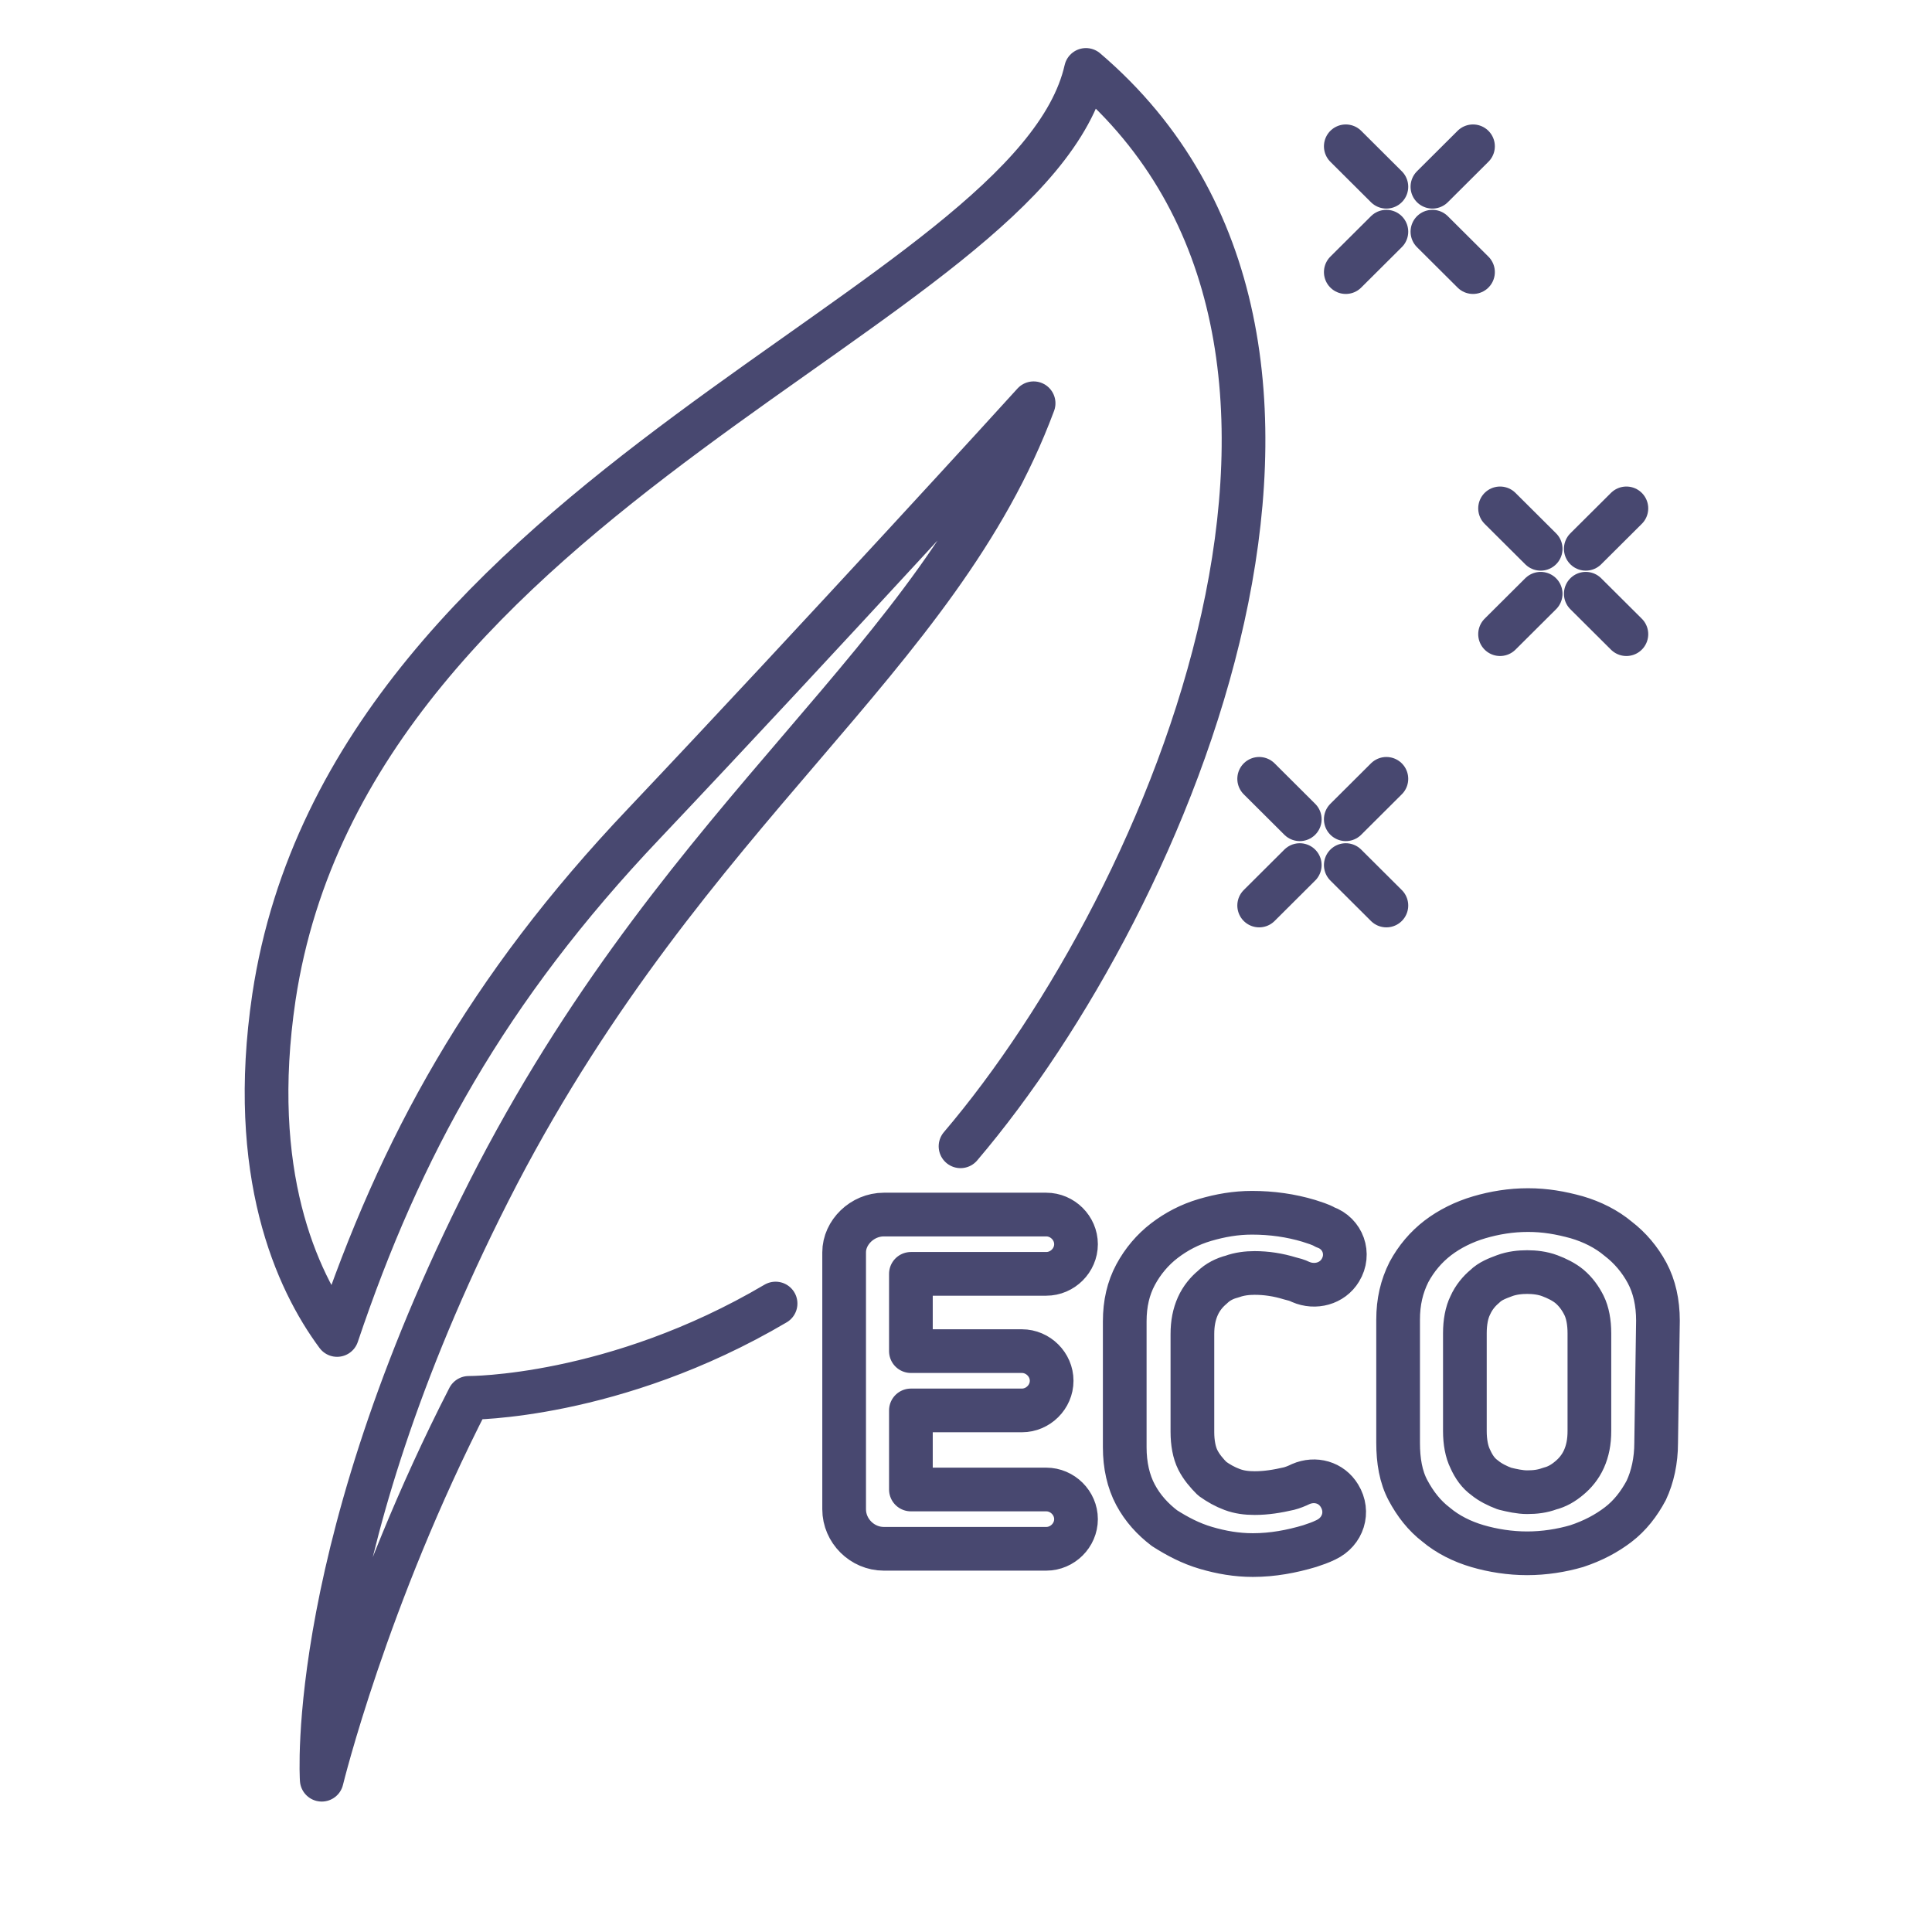 <svg width="156" height="156" viewBox="0 0 156 156" fill="none" xmlns="http://www.w3.org/2000/svg">
<path d="M124.402 44.313L121.123 41.049M131.323 51.206L128.044 47.942M128.044 44.313L131.323 41.049M121.123 51.206L124.402 47.942M111.944 15.078L108.666 11.813M118.938 21.971L115.66 18.707M115.66 15.078L118.938 11.813M108.666 21.971L111.944 18.707M104.95 66.152L101.672 62.887M111.944 73.116L108.666 69.851M108.666 66.152L111.944 62.887M101.672 73.116L104.95 69.851M62.624 105.254C49.583 112.944 37.854 112.871 37.854 112.871C29.549 129.049 25.979 143.704 25.979 143.704C25.979 143.704 24.668 124.696 40.185 94.807C55.776 64.99 75.737 53.31 83.459 32.561C82.949 33.142 66.266 51.424 51.987 66.513C39.311 79.862 32.317 92.631 27.218 107.793C23.939 103.368 20.006 94.734 22.118 80.515C28.311 39.453 83.314 24.944 87.685 5.646C113.62 27.773 94.605 72.535 77.558 92.558M71.366 98.07H84.479C85.79 98.07 86.883 99.158 86.883 100.464C86.883 101.77 85.79 102.858 84.479 102.858H73.551V109.097H82.512C83.823 109.097 84.916 110.186 84.916 111.491C84.916 112.797 83.823 113.885 82.512 113.885H73.551V120.27H84.479C85.79 120.27 86.883 121.358 86.883 122.664C86.883 123.97 85.79 125.058 84.479 125.058H71.366C69.617 125.058 68.16 123.607 68.16 121.866V101.117C68.16 99.521 69.617 98.07 71.366 98.07ZM108.229 102.568C107.573 103.656 106.189 104.019 105.023 103.511C104.732 103.366 104.44 103.293 104.149 103.221C103.202 102.931 102.255 102.786 101.308 102.786C100.725 102.786 100.069 102.858 99.487 103.076C98.904 103.221 98.321 103.511 97.884 103.946C97.447 104.309 97.01 104.817 96.718 105.47C96.427 106.123 96.281 106.848 96.281 107.719V115.626C96.281 116.497 96.427 117.295 96.718 117.875C97.01 118.456 97.447 118.964 97.884 119.399C98.394 119.762 98.904 120.052 99.487 120.269C100.069 120.487 100.652 120.56 101.308 120.56C102.255 120.56 103.129 120.415 104.076 120.197C104.368 120.124 104.732 119.979 105.023 119.834C106.189 119.326 107.5 119.689 108.156 120.777C108.957 122.083 108.447 123.679 107.063 124.332C106.626 124.55 106.189 124.695 105.752 124.84C104.295 125.275 102.765 125.565 101.162 125.565C99.851 125.565 98.612 125.348 97.374 124.985C96.135 124.622 95.043 124.042 94.023 123.389C93.076 122.664 92.274 121.793 91.691 120.705C91.109 119.617 90.817 118.311 90.817 116.86V106.703C90.817 105.252 91.109 104.019 91.691 102.931C92.274 101.842 93.076 100.899 94.023 100.174C94.97 99.448 96.062 98.868 97.301 98.505C98.54 98.142 99.778 97.925 101.089 97.925C102.692 97.925 104.222 98.142 105.679 98.578C106.116 98.723 106.626 98.868 106.99 99.086C108.447 99.594 109.03 101.262 108.229 102.568ZM133.727 116.498C133.727 117.949 133.435 119.255 132.925 120.343C132.343 121.432 131.614 122.375 130.667 123.1C129.72 123.826 128.627 124.406 127.316 124.841C126.077 125.204 124.693 125.422 123.309 125.422C121.925 125.422 120.541 125.204 119.302 124.841C118.064 124.479 116.898 123.898 115.951 123.1C115.004 122.375 114.275 121.432 113.693 120.343C113.11 119.255 112.891 117.949 112.891 116.498V106.559C112.891 105.108 113.183 103.875 113.765 102.714C114.348 101.626 115.15 100.683 116.097 99.957C117.044 99.232 118.209 98.652 119.448 98.289C120.686 97.926 121.998 97.709 123.382 97.709C124.766 97.709 126.004 97.926 127.316 98.289C128.554 98.652 129.72 99.232 130.667 100.03C131.614 100.756 132.415 101.699 132.998 102.787C133.581 103.875 133.872 105.181 133.872 106.632L133.727 116.498ZM128.336 107.648C128.336 106.777 128.19 105.979 127.899 105.399C127.607 104.818 127.243 104.31 126.733 103.875C126.296 103.512 125.713 103.222 125.13 103.005C124.547 102.787 123.892 102.714 123.309 102.714C122.726 102.714 122.071 102.787 121.488 103.005C120.905 103.222 120.322 103.44 119.885 103.875C119.448 104.238 119.011 104.746 118.719 105.399C118.428 105.979 118.282 106.777 118.282 107.648V115.555C118.282 116.426 118.428 117.224 118.719 117.804C119.011 118.457 119.375 118.965 119.885 119.328C120.322 119.69 120.905 119.981 121.488 120.198C122.071 120.343 122.726 120.488 123.309 120.488C123.965 120.488 124.547 120.416 125.13 120.198C125.713 120.053 126.223 119.763 126.733 119.328C127.17 118.965 127.607 118.457 127.899 117.804C128.19 117.151 128.336 116.426 128.336 115.555V107.648Z" stroke="#484870" stroke-width="3.528" stroke-miterlimit="10" stroke-linecap="round" stroke-linejoin="round"/>
</svg>
